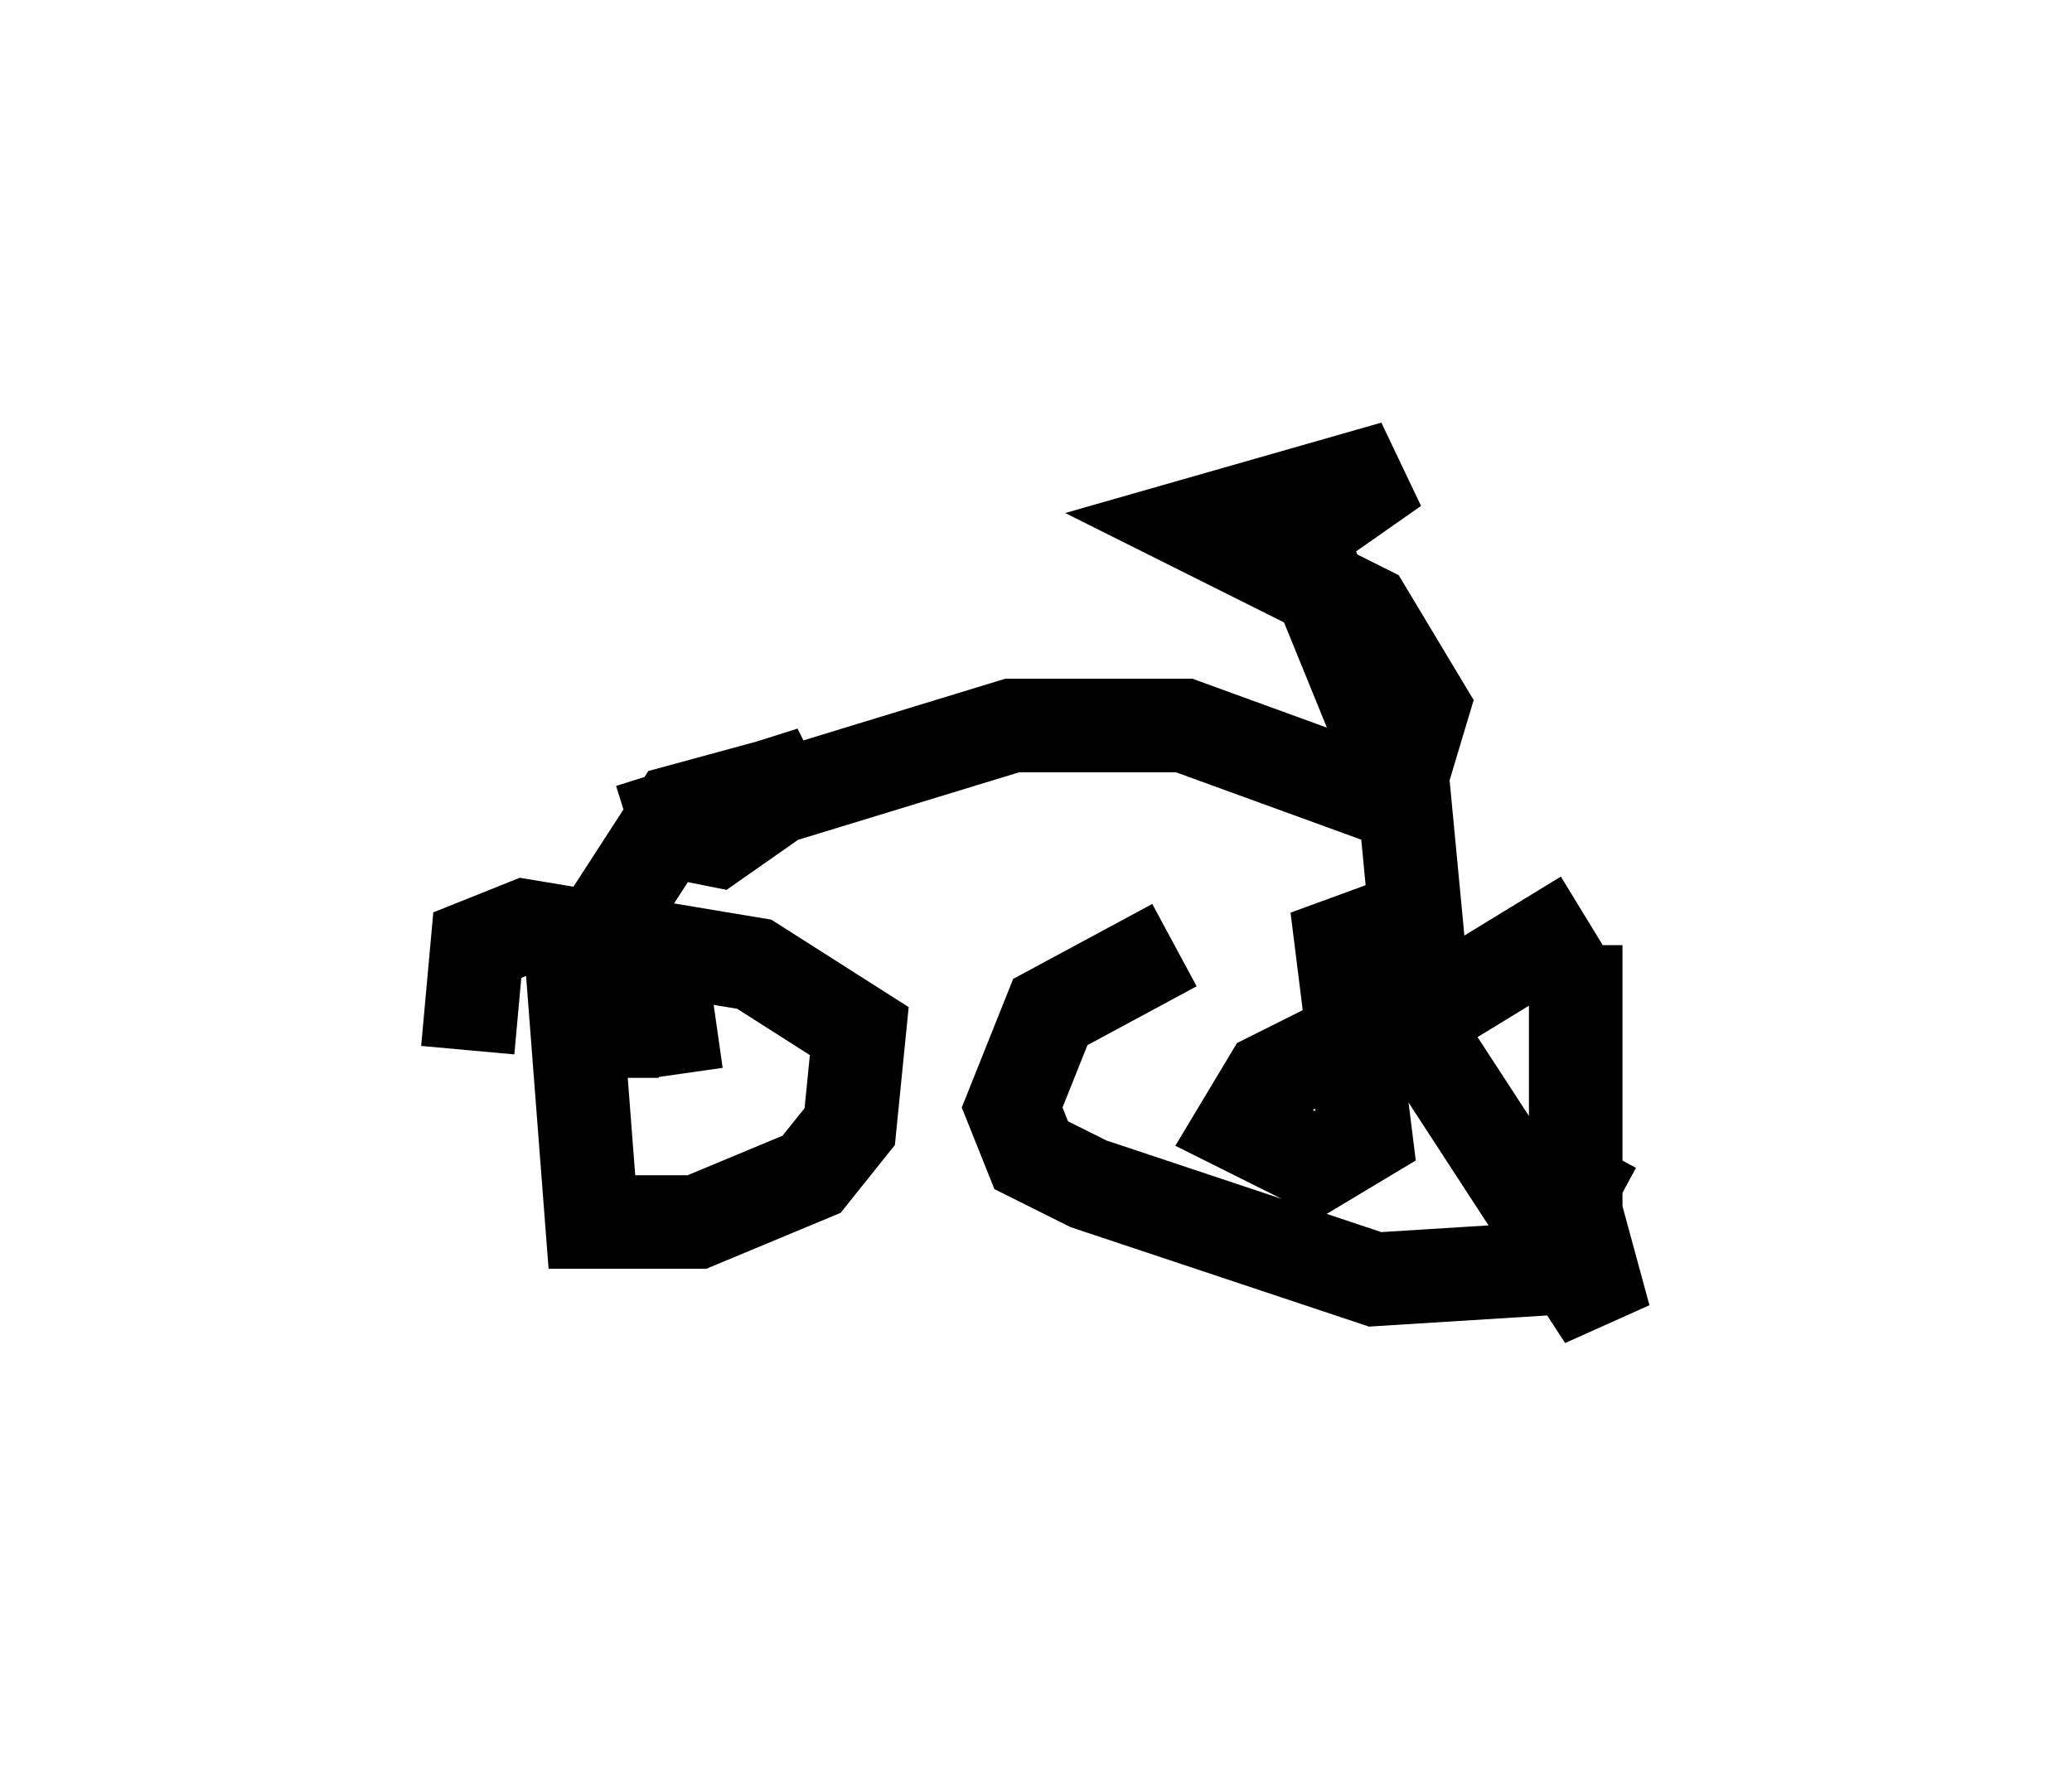 <?xml version="1.0" encoding="utf-8" ?>
<svg baseProfile="full" height="19.086" version="1.1" width="22.148" xmlns="http://www.w3.org/2000/svg" xmlns:ev="http://www.w3.org/2001/xml-events" xmlns:xlink="http://www.w3.org/1999/xlink"><defs /><rect fill="white" height="19.086" width="22.148" x="0" y="0" /><path d="M16.433, 9.594 m-3.879, 0.51 l-1.327, 0.715 -0.408, 1.021 l0.204, 0.51 0.613, 0.306 l3.063, 1.021 1.633, -0.102 l0.715, -1.327 m-1.94, -1.735 l0.0, 0.51 m0.0, -0.102 l1.838, -1.123 m-0.102, 0.306 l0.0, 2.858 0.306, 1.123 l-2.858, -4.39 0.306, 2.45 l-0.51, 0.306 -0.817, -0.408 l0.306, -0.51 1.633, -0.817 m0.0, -0.102 l-0.204, -2.144 -1.123, -2.756 l1.021, -0.715 -2.144, 0.613 l1.838, 0.919 0.613, 1.021 l-0.306, 1.021 -2.246, -0.817 l-1.838, 0.0 -3.675, 1.123 l0.51, 0.102 1.021, -0.715 l-1.94, 0.613 1.633, -0.51 l-1.123, 0.306 -1.123, 1.735 l0.204, 2.654 1.123, 0.0 l1.225, -0.51 0.408, -0.51 l0.102, -1.021 -1.123, -0.715 l-2.45, -0.408 -0.51, 0.204 l-0.102, 1.123 m1.531, -0.204 l0.51, 0.0 m-0.102, 0.0 l0.715, -0.102 " fill="none" stroke="black" stroke-width="1" /></svg>